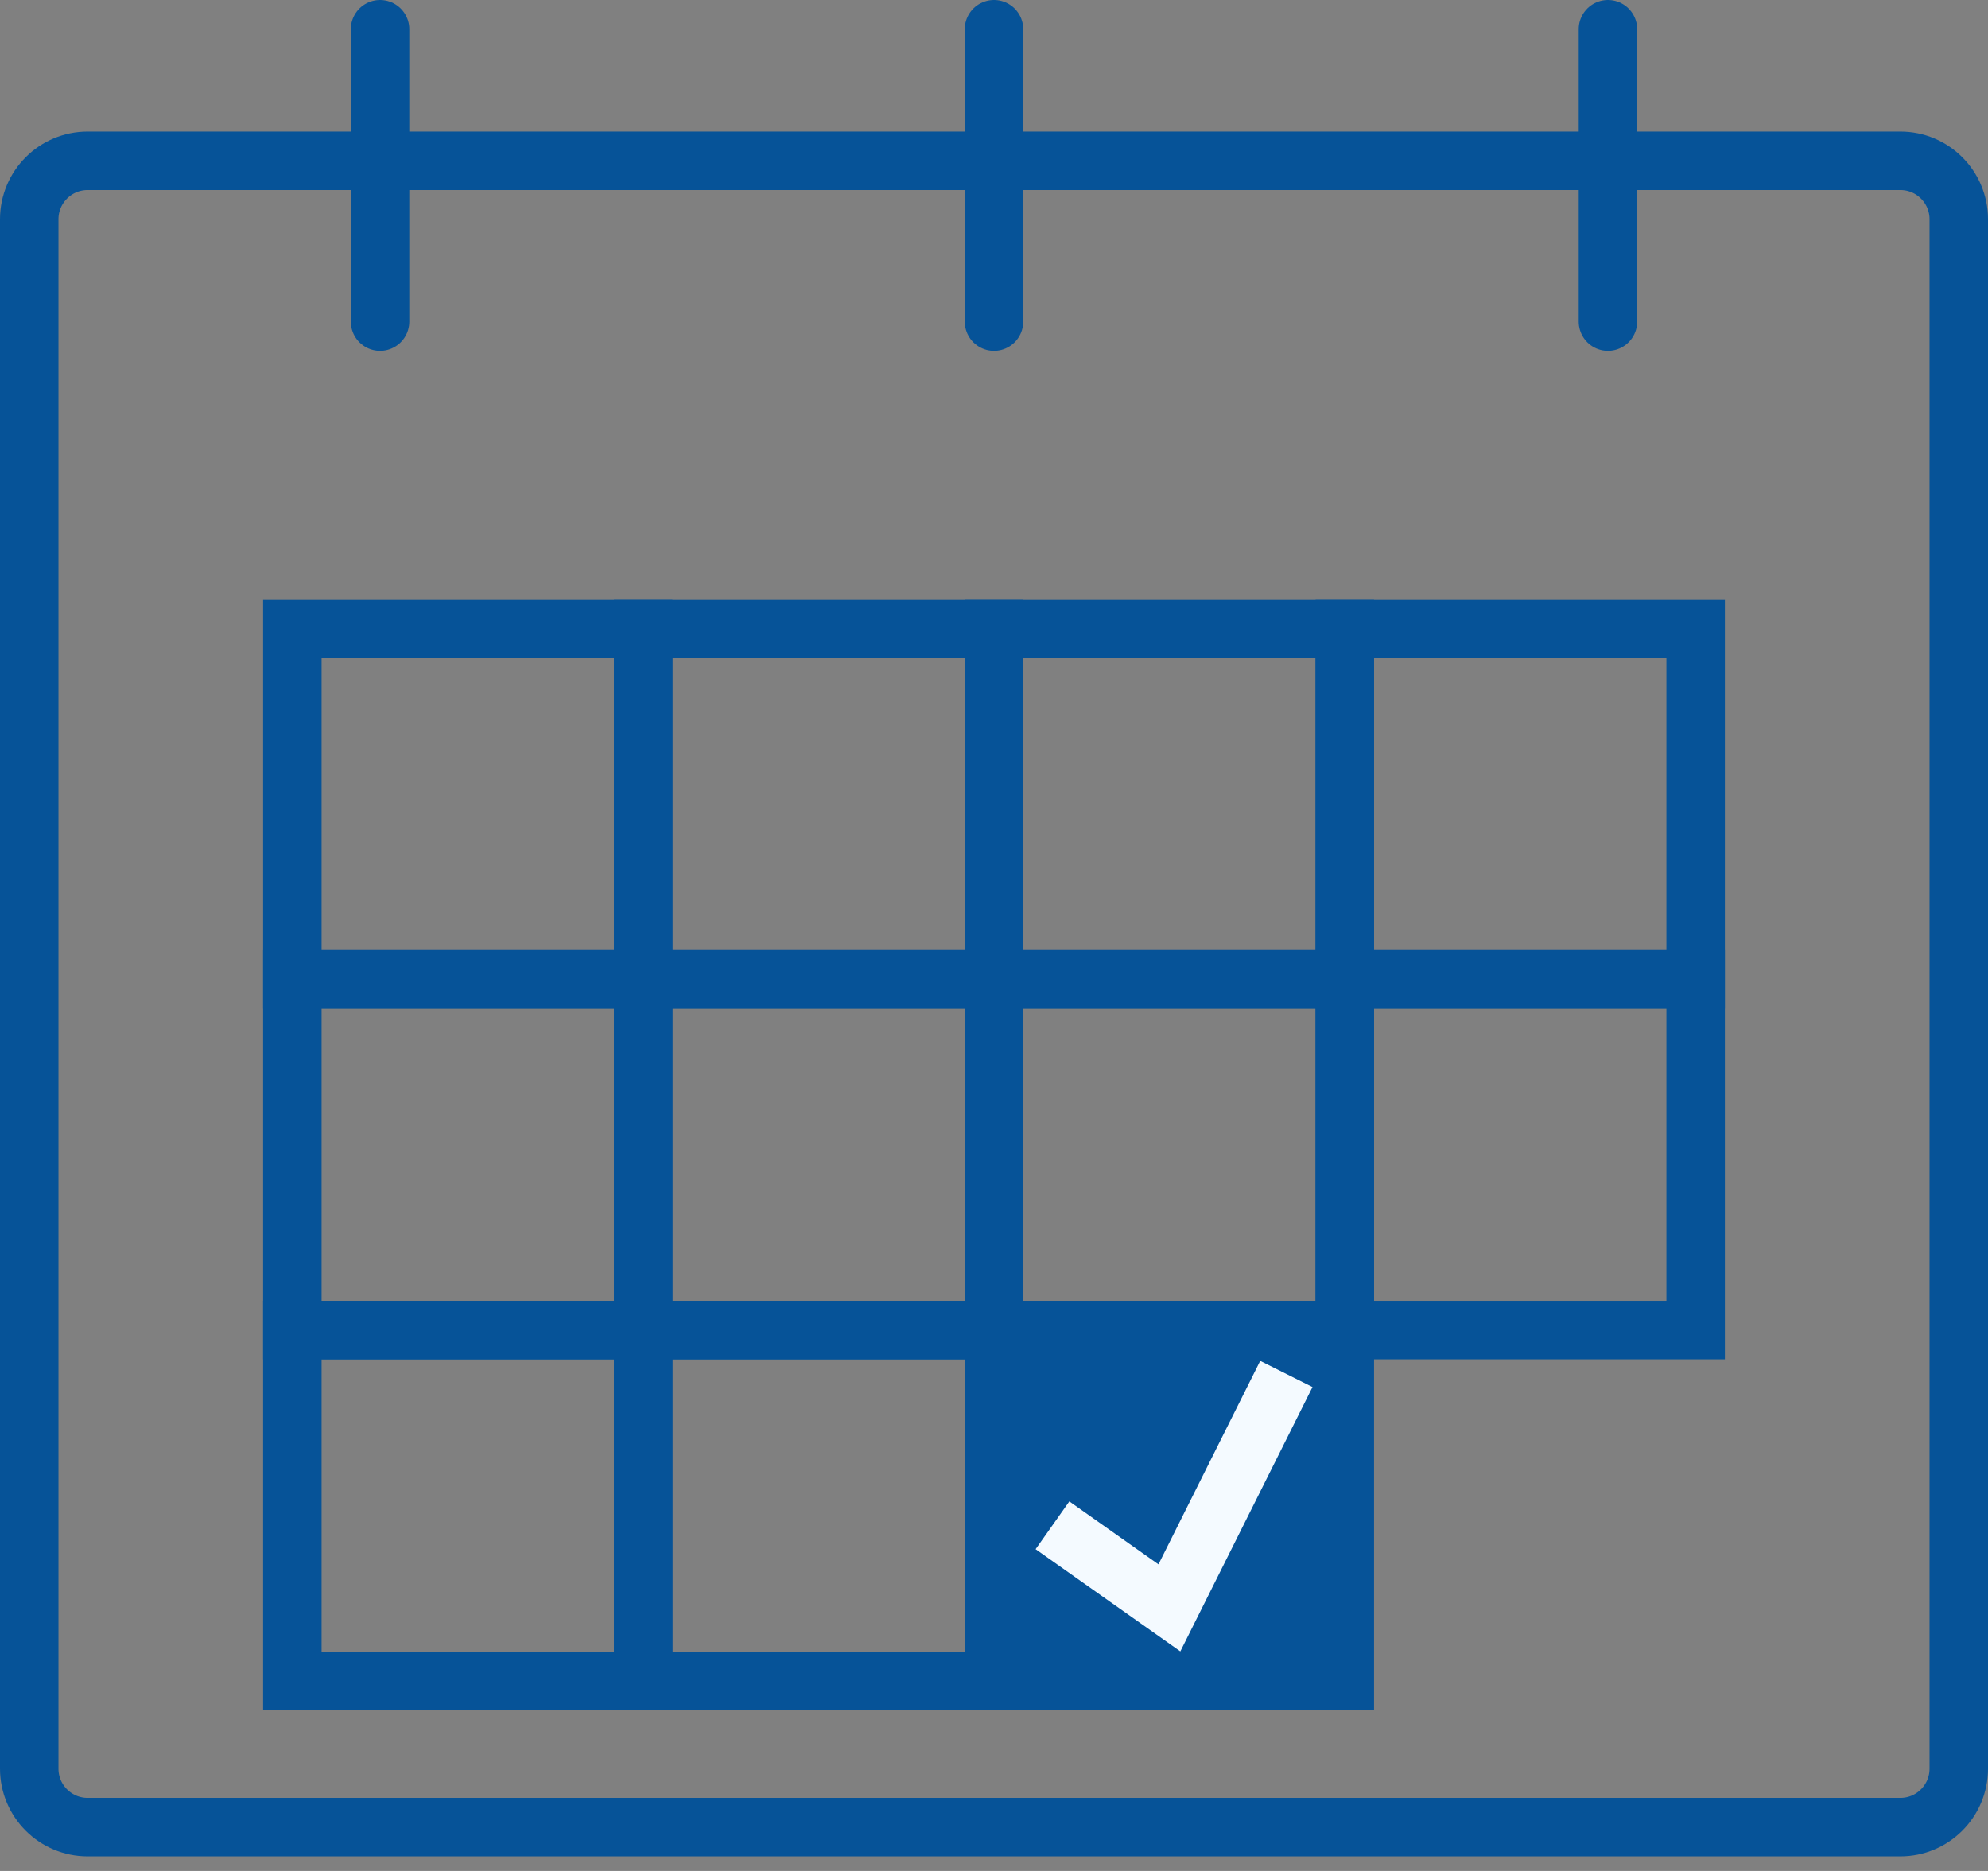 <svg width="68" height="64" viewBox="0 0 68 64" fill="none" xmlns="http://www.w3.org/2000/svg">
    <rect x="0" y="0" width="68" height="64" fill="#808080" stroke="none"/>
    <path d="M1 7.5C1 6.395 1.895 5.5 3 5.5H65C66.105 5.5 67 6.395 67 7.5V16.5V60.5C67 61.605 66.105 62.5 65 62.5H3C1.895 62.5 1 61.605 1 60.5V16.5V7.5Z" stroke="#065398" stroke-width="2"/>
    <path d="M13 11V1" stroke="#065398" stroke-width="2" stroke-linecap="round"/>
    <path d="M34 11V1" stroke="#065398" stroke-width="2" stroke-linecap="round"/>
    <path d="M55 11V1" stroke="#065398" stroke-width="2" stroke-linecap="round"/>
    <rect x="10" y="21.5" width="12" height="12" stroke="#065398" stroke-width="2"/>
    <rect x="10" y="33.5" width="12" height="12" stroke="#065398" stroke-width="2"/>
    <rect x="10" y="45.5" width="12" height="12" stroke="#065398" stroke-width="2"/>
    <rect x="22" y="21.5" width="12" height="12" stroke="#065398" stroke-width="2"/>
    <rect x="22" y="33.5" width="12" height="12" stroke="#065398" stroke-width="2"/>
    <rect x="22" y="45.5" width="12" height="12" stroke="#065398" stroke-width="2"/>
    <rect x="34" y="21.5" width="12" height="12" stroke="#065398" stroke-width="2"/>
    <rect x="34" y="33.5" width="12" height="12" stroke="#065398" stroke-width="2"/>
    <rect x="34" y="45.5" width="12" height="12" fill="#065398" stroke="#065398" stroke-width="2"/>
    <rect x="46" y="21.5" width="12" height="12" stroke="#065398" stroke-width="2"/>
    <rect x="46" y="33.5" width="12" height="12" stroke="#065398" stroke-width="2"/>
    <path d="M36 52.176L40 55L44 47" stroke="#F4FAFF" stroke-width="2"/>
</svg>
